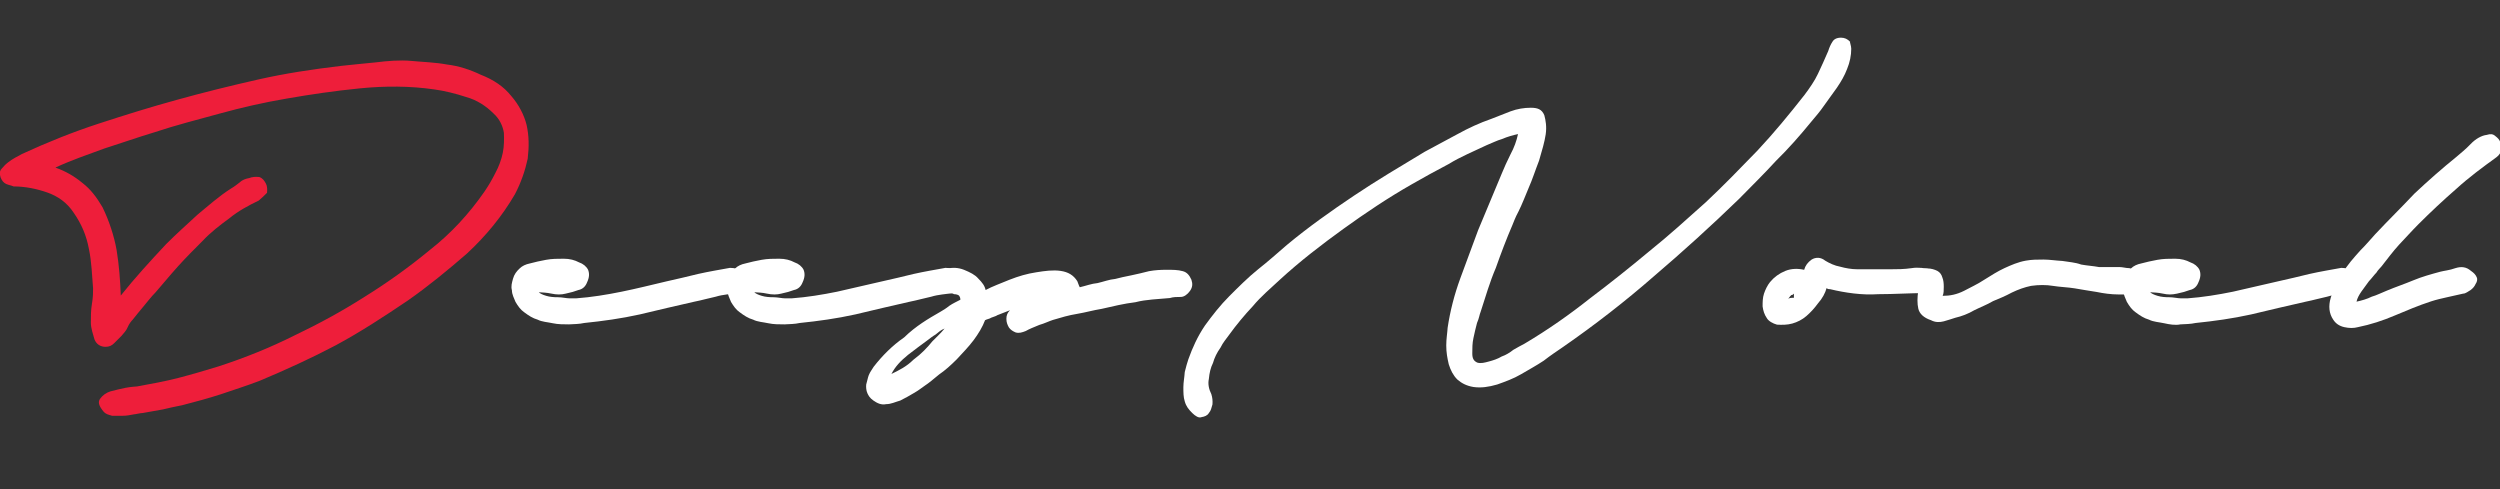 <?xml version="1.0" encoding="utf-8"?>
<!-- Generator: Adobe Illustrator 22.0.0, SVG Export Plug-In . SVG Version: 6.00 Build 0)  -->
<svg version="1.1" id="Layer_1" xmlns="http://www.w3.org/2000/svg" xmlns:xlink="http://www.w3.org/1999/xlink" x="0px" y="0px"
	 viewBox="0 0 902.5 176.6" style="enable-background:new 0 0 902.5 176.6;" xml:space="preserve">
<rect x="0" y="0" width="902.5" height="176.6" fill="#333333" stroke="none"/>
<style type="text/css">
	.st0{fill:#EE1E3A;}
	.st1{fill:#FFFFFF;}
</style>
<g>
	<path class="st0" d="M93.4,72.4c-3.7,1.8-7.3,3.7-10.6,6.4c-3.3,2.4-6.8,5.1-9.7,8.2c-3.1,3.1-6,6-8.8,9.1s-5.5,6.4-8.2,9.5
		c-1.5,1.5-2.7,3.1-4.2,4.9c-1.3,1.5-2.7,3.3-4,4.9c-0.5,0.5-1.3,1.5-1.8,2.7c-0.5,1.3-1.5,2.2-2.2,3.1c-0.9,0.9-1.8,1.8-2.7,2.7
		c-0.9,0.9-1.8,1.3-3.1,1.3c-1.8,0-3.3-0.9-4-2.7c-0.5-1.8-1.3-4-1.3-6c0-2.4,0-4.6,0.4-6.9s0.4-4.2,0.4-5.5
		c-0.4-4.6-0.5-9.5-1.5-14.2c-0.9-4.9-2.7-9.1-5.5-13.1c-2.4-3.7-5.8-6-9.5-7.3s-7.9-2.2-12.2-2.2c-0.9-0.4-1.8-0.5-2.7-0.9
		s-1.6-1.3-2-2.4c-0.4-1.3-0.4-2.2,0.4-3.1s1.3-1.5,2.2-2.2s1.8-1.3,2.7-1.8s1.8-0.9,2.4-1.3c9.1-4.2,18.3-7.9,27.8-11
		s18.8-6,28.3-8.6c9.7-2.7,19.5-5.1,29.2-7.3s19.7-3.7,29.8-4.9c4.2-0.4,8.2-0.9,12.8-1.3c4-0.5,8.6-0.9,12.8-0.5s8.6,0.5,12.8,1.3
		c4.2,0.5,8.2,1.8,12.2,3.7c4.6,1.8,8.2,4.2,11,7.7c2.7,3.1,4.6,6.8,5.5,10.4c0.9,4,0.9,7.9,0.4,12.2c-0.9,4.2-2.4,8.6-4.6,12.8
		c-4.6,7.9-10.4,15-17.3,21.4c-6.9,6-14.1,11.9-21.4,17c-8.6,5.8-17,11.3-25.9,16.1c-8.9,4.7-17.9,8.8-27.4,12.8
		c-4.6,1.8-9.5,3.3-14.1,4.9c-4.6,1.5-9.1,2.7-14.1,4c-2.4,0.5-4.6,0.9-6.9,1.5c-2.4,0.4-4.9,0.9-7.3,1.3c-0.9,0-2.2,0.4-3.3,0.5
		c-1.1,0.2-2.4,0.5-4,0.5c-1.3,0-2.4,0-3.7,0c-1.3-0.4-2.2-0.5-3.1-1.5c-1.5-1.8-2.2-3.3-1.3-4.6s2.2-2.2,3.7-2.7
		c1.8-0.5,3.7-0.9,5.5-1.3c2.2-0.4,3.3-0.4,4.2-0.5c4.9-0.9,10-1.8,15-3.1s9.7-2.7,14.6-4.2c9.5-3.1,18.6-6.8,27-11
		c8.8-4.2,17.3-8.8,25.6-14.1c7.9-4.9,15.9-10.6,23.4-16.8c7.7-6,14.2-13.1,19.7-21c1.5-2.2,2.7-4.2,4-6.8c1.3-2.4,2.2-4.9,2.7-7.3
		c0.5-2.4,0.5-4.9,0.4-7.3c-0.4-2.4-1.5-4.9-3.7-6.9c-2.7-2.7-6-4.9-10-6c-4-1.3-7.7-2.2-11.3-2.7c-8.9-1.3-17.9-1.3-27-0.4
		s-17.9,2.2-26.5,3.7C95.2,37,87.3,38.8,79.3,41s-15.9,4.2-23.7,6.8c-6,1.8-12.2,4-17.9,5.8c-6,2.2-11.9,4.2-17.7,6.9
		c3.7,1.3,6.8,3.1,9.7,5.5c3.1,2.4,5.1,5.1,7.3,8.8c2.4,4.9,4.2,10.4,5.1,15.5c0.9,5.5,1.3,11,1.5,16.4c5.1-6.4,10.6-12.4,16.4-18.6
		c3.7-3.7,7.3-6.9,11.3-10.6c4-3.3,7.9-6.8,12.2-9.5c0.9-0.5,2.2-1.5,3.1-2.2c0.9-0.9,2.2-1.3,3.3-1.5c1.3-0.5,2.4-0.5,3.7-0.4
		c1.3,0.5,1.8,1.3,2.4,2.4c0.5,0.9,0.5,2.2,0.4,3.3C95.4,70.6,94.5,71.5,93.4,72.4z"/>
	<path class="st1" d="M266.1,105.8c-2.4,0.4-5.1,0.5-7.7,1.3c-2.4,0.5-5.1,1.3-7.7,1.8c-6.8,1.5-13.3,3.1-19.7,4.6
		c-6.8,1.5-13.3,2.4-20.1,3.1c-1.8,0.4-3.7,0.4-5.5,0.5c-1.8,0-4,0-5.8-0.4s-4-0.5-5.5-1.3c-1.8-0.5-3.3-1.5-4.9-2.7
		c-1.3-0.9-2.2-2.2-3.1-3.7c-0.5-1.3-1.3-2.7-1.3-4.2c-0.4-1.5,0-2.7,0.4-4.2s1.3-2.7,2.4-3.7c0.9-0.9,2.2-1.5,3.7-1.8
		c1.8-0.5,3.7-0.9,5.8-1.3s4.2-0.4,6.4-0.4s4,0.5,5.5,1.3c1.5,0.5,2.7,1.5,3.3,2.7c0.5,1.3,0.5,2.7-0.4,4.6
		c-0.5,1.3-1.5,2.4-3.1,2.7c-1.3,0.5-2.7,0.9-4.6,1.3c-1.5,0.4-3.3,0.4-5.1,0s-3.3-0.4-4.6-0.5c0.4,0.4,1.3,0.9,2.7,1.3
		c1.3,0.4,2.7,0.5,4.2,0.5s3.1,0.4,4.2,0.4c1.3,0,2.2,0,2.4,0c5.5-0.4,11-1.3,16.4-2.4s10.6-2.4,16.1-3.7c4-0.9,7.9-1.8,11.5-2.7
		c4-0.9,7.7-1.5,11.5-2.2c1.8,0,3.1,0.4,4.2,1.3c1.3,0.9,1.8,1.8,2.2,3.1c0.4,1.3,0.4,2.2-0.4,3.3
		C269.2,105.3,268,105.8,266.1,105.8z"/>
	<path class="st1" d="M343.9,105.8c-2.4,0.4-5.1,0.5-7.7,1.3c-2.4,0.5-5.1,1.3-7.7,1.8c-6.8,1.5-13.3,3.1-19.7,4.6
		c-6.8,1.5-13.3,2.4-20.1,3.1c-1.8,0.4-3.7,0.4-5.5,0.5c-1.8,0-4,0-5.8-0.4s-4-0.5-5.5-1.3c-1.8-0.5-3.3-1.5-4.9-2.7
		c-1.3-0.9-2.2-2.2-3.1-3.7c-0.5-1.3-1.3-2.7-1.3-4.2c-0.4-1.5,0-2.7,0.4-4.2s1.3-2.7,2.4-3.7c0.9-0.9,2.2-1.5,3.7-1.8
		c1.8-0.5,3.7-0.9,5.8-1.3c2.2-0.4,4.2-0.4,6.4-0.4s4,0.5,5.5,1.3c1.5,0.5,2.7,1.5,3.3,2.7c0.5,1.3,0.5,2.7-0.4,4.6
		c-0.5,1.3-1.5,2.4-3.1,2.7c-1.3,0.5-2.7,0.9-4.6,1.3c-1.5,0.4-3.3,0.4-5.1,0s-3.3-0.4-4.6-0.5c0.4,0.4,1.3,0.9,2.7,1.3
		c1.3,0.4,2.7,0.5,4.2,0.5s3.1,0.4,4.2,0.4c1.3,0,2.2,0,2.4,0c5.5-0.4,11-1.3,16.4-2.4c5.5-1.3,10.6-2.4,16.1-3.7
		c4-0.9,7.9-1.8,11.5-2.7c4-0.9,7.7-1.5,11.5-2.2c1.8,0,3.1,0.4,4.2,1.3c1.3,0.9,1.8,1.8,2.2,3.1c0.4,1.3,0.4,2.2-0.4,3.3
		C347,105.3,345.7,105.8,343.9,105.8z"/>
	<path class="st1" d="M339.4,112.6c0.9-0.5,2.2-1.3,3.3-2.2c1.3-0.9,2.7-1.5,4-2.2c0-0.9-0.4-1.3-0.5-1.5c-0.5-0.4-1.3-0.5-1.8-0.5
		c-0.5-0.4-1.5-0.4-2.2-0.4c-0.9,0-1.5-0.4-1.8-0.5c-1.5-1.3-2.2-2.7-1.5-4.6c0.5-1.8,1.5-3.1,3.1-3.7c1.8-0.5,4-0.4,6,0.4
		c2.2,0.9,4,1.8,5.1,3.1c1.5,1.5,2.4,2.7,2.7,4.2c2.4-1.3,5.5-2.4,8.6-3.7c3.3-1.3,6.4-2.2,9.7-2.7c3.1-0.5,6-0.9,8.8-0.5
		c2.7,0.4,4.6,1.5,6,3.7c0.4,0.9,0.5,1.5,0.9,2.2c2.2-0.5,4.2-1.3,6.4-1.5c2.2-0.5,4.2-1.3,6.4-1.5c1.5-0.4,3.7-0.9,5.8-1.3
		c2.2-0.5,4.2-0.9,6.4-1.5c2.2-0.4,4.2-0.5,6.4-0.5c2.2,0,4,0,5.8,0.5c1.5,0.4,2.4,1.5,3.1,3.1c0.5,1.5,0.4,2.7-0.5,4
		s-2.2,2.2-3.3,2.2c-1.5,0-2.7,0-4,0.4c-4.2,0.4-8.6,0.5-12.4,1.5c-4.2,0.5-8.2,1.5-12.2,2.4c-3.1,0.5-5.8,1.3-8.8,1.8
		c-3.1,0.5-5.8,1.3-8.8,2.2c-1.3,0.4-3.1,1.3-4.9,1.8c-2.2,0.9-3.7,1.5-4.9,2.2c-1.3,0.5-2.4,0.9-3.7,0.5c-0.9-0.4-1.8-0.9-2.4-1.8
		c-0.5-0.9-0.9-1.8-0.9-3.1s0.4-2.2,1.3-3.1l-4.6,1.8c-0.5,0.4-1.3,0.5-2.2,0.9c-0.5,0.4-1.5,0.5-2.2,0.9c-0.9,2.4-2.4,4.9-4.2,7.3
		c-1.8,2.4-4,4.6-6,6.8c-2.2,2.2-4.2,4-6.4,5.5c-2.2,1.8-3.7,3.1-5.1,4c-1.3,0.9-2.4,1.8-4,2.7c-1.5,0.9-3.1,1.8-4.9,2.7
		c-1.8,0.5-3.3,1.3-5.1,1.3c-1.8,0.4-3.3-0.4-4.6-1.3c-1.3-0.9-1.8-1.8-2.2-2.7c-0.4-0.9-0.5-2.2-0.4-3.1c0.4-1.3,0.5-2.2,0.9-3.3
		c0.5-1.3,1.3-2.2,1.8-3.1c3.1-4,6.8-7.7,11-10.6C330.6,117.7,335.2,115,339.4,112.6z M336.6,123.2c0.9-0.9,1.5-1.5,2.2-2.2
		c0.5-0.5,1.5-1.5,2.2-2.4c-1.3,0.5-2.2,1.3-3.3,2.2c-0.9,0.5-2.2,1.5-3.1,2.2c-1.8,1.3-4.2,3.1-6.8,5.1c-2.7,2.2-4.6,4.2-6,6.9
		c2.7-1.3,5.5-2.7,7.9-5.1C332.8,127.6,334.8,125.4,336.6,123.2z"/>
	<path class="st1" d="M668.3,17.6c0,2.4-0.5,4.9-1.5,7.3c-0.9,2.4-2.2,4.6-3.7,6.8s-3.1,4.2-4.6,6.4s-3.1,4-4.6,5.8
		c-4,4.9-8.2,9.7-12.8,14.2c-4.2,4.6-8.8,9.1-13.3,13.7c-10,9.7-20.5,19.2-30.7,27.9c-10.4,9.1-21.5,17.7-32.9,25.6
		c-2.2,1.5-4.6,3.1-6.9,4.9c-2.7,1.8-5.5,3.3-8.2,4.9s-5.8,2.7-8.6,3.7c-3.1,0.9-5.8,1.3-8.6,0.9c-2.4-0.4-4.2-1.3-5.8-2.7
		c-1.5-1.5-2.4-3.3-3.1-5.5c-0.5-2.2-0.9-4.2-0.9-6.8c0-2.4,0.4-4.6,0.5-6.4c0.9-6,2.4-11.9,4.6-17.9c2.2-5.8,4.2-11.5,6.4-17.3
		l8.6-20.6c0.9-2.2,1.8-4.2,3.1-6.8c1.3-2.4,2.2-4.9,2.7-7.3c-1.8,0.4-3.7,0.9-5.8,1.8c-1.8,0.5-3.7,1.5-5.5,2.2
		c-4.6,2.2-9.5,4.2-13.7,6.8c-4.6,2.4-9.1,4.9-13.3,7.3c-8.6,4.9-16.8,10.4-24.7,16.1c-7.9,5.7-15.7,11.7-23,18.4
		c-3.3,3.1-6.8,6-9.7,9.5c-3.1,3.3-6,6.8-8.6,10.4c-0.9,1.3-2.2,2.7-3.1,4.6c-1.3,1.8-2.2,3.7-2.7,5.5c-0.9,1.8-1.3,3.7-1.5,5.8
		c-0.4,1.8,0,3.7,0.9,5.5c0.4,1.3,0.5,2.4,0.4,3.7c-0.4,1.3-0.5,2.2-1.3,3.1c-0.5,0.9-1.5,1.3-2.7,1.5c-0.9,0.4-2.2-0.4-3.3-1.5
		c-1.3-1.3-2.2-2.4-2.7-4.2c-0.5-1.5-0.5-3.3-0.5-5.1s0.4-3.7,0.5-5.5c0.4-1.8,0.9-3.3,1.3-4.6c1.5-4.2,3.3-8.2,6-12.2
		c2.7-3.7,5.5-7.3,8.8-10.6c3.3-3.3,6.8-6.8,10.4-9.7c3.7-2.9,6.9-5.8,10.4-8.8c7.7-6.4,15.9-12.2,24.1-17.7
		c8.2-5.5,16.8-10.6,25.6-15.9c4-2.2,7.9-4.2,11.9-6.4s7.9-4,12.2-5.5c2.2-0.9,4.6-1.8,6.9-2.7c2.4-0.9,4.9-1.3,7.3-1.3
		s4,0.5,4.9,2.7c0.5,1.8,0.9,4.2,0.5,6.9s-1.3,5.8-2.4,9.5c-1.3,3.3-2.4,6.8-3.7,9.7c-1.3,3.1-2.4,6-3.7,8.6c-1.3,2.4-1.8,4-2.2,4.9
		c-2.2,5.1-4.2,10.4-6,15.5c-2.2,5.1-3.7,10.4-5.5,15.9c-0.4,0.9-0.5,2.2-1.3,4c-0.5,1.8-0.9,3.7-1.3,5.5c-0.4,1.8-0.4,3.7-0.4,5.5
		c0,1.8,0.5,2.7,1.8,3.3c1.3,0.4,2.7,0,4.2-0.4s3.1-0.9,4.6-1.8c1.5-0.5,3.1-1.5,4.2-2.4c1.5-0.9,2.7-1.5,4-2.2
		c8.6-5.1,16.4-10.6,23.7-16.4c7.3-5.5,14.2-11,21.4-17C602.5,85,609.1,79,615.8,73c6.4-6,12.4-12.2,18.6-18.6
		c6-6.4,11.5-13.1,17-20.1c1.8-2.4,3.7-5.1,4.9-7.7s2.4-5.1,3.7-8.2c0.4-1.3,0.9-2.4,1.5-3.3c0.5-0.9,1.5-1.5,3.1-1.5
		c1.3,0,2.4,0.5,3.3,1.5C667.7,15.2,668.3,16.5,668.3,17.6z"/>
	<path class="st1" d="M695.3,105.8c-5.8,0-11.5,0.4-17.3,0.4c-5.8,0.4-11.9-0.5-17.3-1.8c-0.4,0-0.9,0-1.3-0.4
		c-0.5,1.8-1.5,3.7-3.1,5.5c-1.3,1.8-2.7,3.3-4.2,4.6c-1.5,1.3-3.3,2.2-5.1,2.7s-3.7,0.5-5.5,0.4c-1.5-0.4-3.1-1.3-3.7-2.4
		c-0.9-1.3-1.3-2.7-1.5-4.2c0-1.5,0-3.1,0.5-4.6s1.3-3.1,2.2-4.2c1.5-1.8,3.3-3.1,5.5-4s4.6-0.9,6.8-0.4c0.4-1.5,1.3-2.7,2.7-3.7
		c1.5-0.9,3.3-0.9,4.9,0.4c1.5,0.9,3.3,1.8,5.5,2.2c1.8,0.5,4,0.9,6,0.9s4.2,0,6.4,0s4,0,6,0s4.6,0,7.3-0.4c2.4-0.4,4.9,0,6.9,0.5
		c1.3,0.5,2.2,1.3,2.7,2.2c0.5,0.9,0.5,2.2,0.5,3.1c-0.4,0.9-0.5,1.8-1.5,2.7C697.8,105.6,696.9,105.8,695.3,105.8z M645.4,108
		c0.4-0.4,0.9-0.5,2.2-0.5V106c-0.4,0.4-0.5,0.5-0.9,0.5C646,107.1,645.8,107.7,645.4,108z"/>
	<path class="st1" d="M695.7,96.9c1.5,0,2.7,0.4,3.7,0.9c0.9,0.5,1.5,1.3,1.8,2.4c0.4,0.9,0.5,2.2,0.5,3.3c0,1.3,0,2.4-0.4,3.3
		c2.7,0,5.1-0.5,7.7-1.8c2.4-1.3,4.9-2.4,7.3-4c2.4-1.5,4.9-3.1,7.3-4.2s4.9-2.2,7.7-2.7c2.2-0.4,4.2-0.4,6.4-0.4s4.6,0.4,6.8,0.5
		c2.4,0.4,4.6,0.5,6.8,1.3c2.2,0.4,4.2,0.5,6.4,0.9c0.9,0,2.2,0,3.3,0s2.4,0,4,0c1.3,0,2.4,0.4,3.7,0.4c1.3,0.4,2.2,0.5,3.1,1.3
		c0.9,0.9,1.5,1.8,1.8,3.1c0.4,1.3,0,2.4-0.9,3.3c-0.9,1.3-2.2,1.8-3.7,1.8s-2.7,0-4.2,0c-2.7,0-5.5-0.4-7.9-0.9
		c-2.7-0.4-5.5-0.9-7.9-1.3s-5.5-0.5-7.9-0.9s-5.1-0.4-7.9,0c-2.4,0.5-4.6,1.3-6.9,2.4c-2.4,1.3-4.6,2.2-6.8,3.1
		c-2.2,1.3-4.6,2.2-6.8,3.3c-2.2,1.3-4.6,2.2-6.8,2.7c-1.3,0.4-2.7,0.9-4.2,1.3s-3.1,0.4-4.6-0.4c-2.7-0.9-4.2-2.4-4.6-4.2
		c-0.4-1.8-0.4-4,0-6.4c-0.5-0.5-1.3-1.5-1.3-2.4c-0.4-0.9-0.4-1.8,0-2.7c0.4-0.9,0.5-1.5,1.5-2.2C693.5,97.1,694.4,96.9,695.7,96.9
		z"/>
	<path class="st1" d="M847.8,105.8c-2.4,0.4-5.1,0.5-7.7,1.3c-2.4,0.5-5.1,1.3-7.7,1.8c-6.8,1.5-13.3,3.1-19.7,4.6
		c-6.8,1.5-13.3,2.4-20.1,3.1c-1.8,0.4-3.7,0.4-5.5,0.5c-1.8,0.4-4,0-5.8-0.4s-4-0.5-5.5-1.3c-1.8-0.5-3.3-1.5-4.9-2.7
		c-1.3-0.9-2.2-2.2-3.1-3.7c-0.5-1.3-1.3-2.7-1.3-4.2c-0.4-1.5,0-2.7,0.4-4.2s1.3-2.7,2.4-3.7c0.9-0.9,2.2-1.5,3.7-1.8
		c1.8-0.5,3.7-0.9,5.8-1.3s4.2-0.4,6.4-0.4s4,0.5,5.5,1.3c1.5,0.5,2.7,1.5,3.3,2.7c0.5,1.3,0.5,2.7-0.4,4.6
		c-0.5,1.3-1.5,2.4-3.1,2.7c-1.3,0.5-2.7,0.9-4.6,1.3s-3.3,0.4-5.1,0s-3.3-0.4-4.6-0.5c0.4,0.4,1.3,0.9,2.7,1.3
		c1.3,0.4,2.7,0.5,4.2,0.5s3.1,0.4,4.2,0.4c1.3,0,2.2,0,2.4,0c5.5-0.4,11-1.3,16.4-2.4c5.5-1.3,10.6-2.4,16.1-3.7
		c4-0.9,7.9-1.8,11.5-2.7c4-0.9,7.7-1.5,11.5-2.2c1.5,0,3.1,0.4,4.2,1.3c1.3,0.9,1.8,1.8,2.2,3.1c0.4,1.3,0.4,2.2-0.4,3.3
		C850.7,105.3,849.6,105.8,847.8,105.8z"/>
	<path class="st1" d="M901.3,56.7c-5.1,3.7-10,7.3-14.6,11.5c-4.6,4-9.1,8.2-13.7,12.8c-2.4,2.4-4.6,4.9-6.9,7.3
		c-2.2,2.4-4.2,5.1-6.4,7.9c-0.4,0.5-1.3,1.3-1.8,2.2c-0.9,0.9-1.8,2.2-2.7,3.1c-0.9,1.3-1.8,2.4-2.7,3.7c-0.9,1.3-1.5,2.4-1.8,3.7
		c1.8-0.4,3.7-0.9,5.5-1.8c1.8-0.5,3.7-1.5,5.5-2.2c3.1-1.3,6.4-2.4,9.5-3.7s6.4-2.2,9.7-3.1c1.5-0.4,3.3-0.5,5.5-1.3
		c2.2-0.7,4-0.4,5.5,0.9c1.3,0.9,1.8,1.5,2.2,2.4s0,1.8-0.4,2.4c-0.4,0.9-0.9,1.5-1.8,2.2c-0.9,0.5-1.8,1.3-2.7,1.3
		c-1.8,0.4-4,0.9-5.8,1.3s-4,0.9-5.8,1.5c-4.6,1.5-8.8,3.3-13.1,5.1c-4.2,1.8-8.8,3.3-13.3,4.2c-1.5,0.4-3.1,0.4-4.9,0
		s-3.1-1.3-4-2.7c-1.5-2.2-1.8-4.9-0.9-7.9c0.9-3.1,2.4-5.8,4.2-8.8c1.8-3.1,4-5.5,6.4-8.2c2.4-2.4,4.2-4.6,5.5-6
		c4.6-4.9,9.5-9.7,14.1-14.6c4.9-4.6,10-9.1,15.2-13.3c1.5-1.3,3.3-2.7,5.1-4.6s4-3.1,5.8-3.3c1.3-0.4,2.2-0.4,3.1,0.4
		c0.9,0.7,1.5,1.3,1.8,2.2c0.4,0.9,0.5,1.8,0.4,2.7C902.8,55.1,902.2,56,901.3,56.7z"/>
</g>
</svg>
